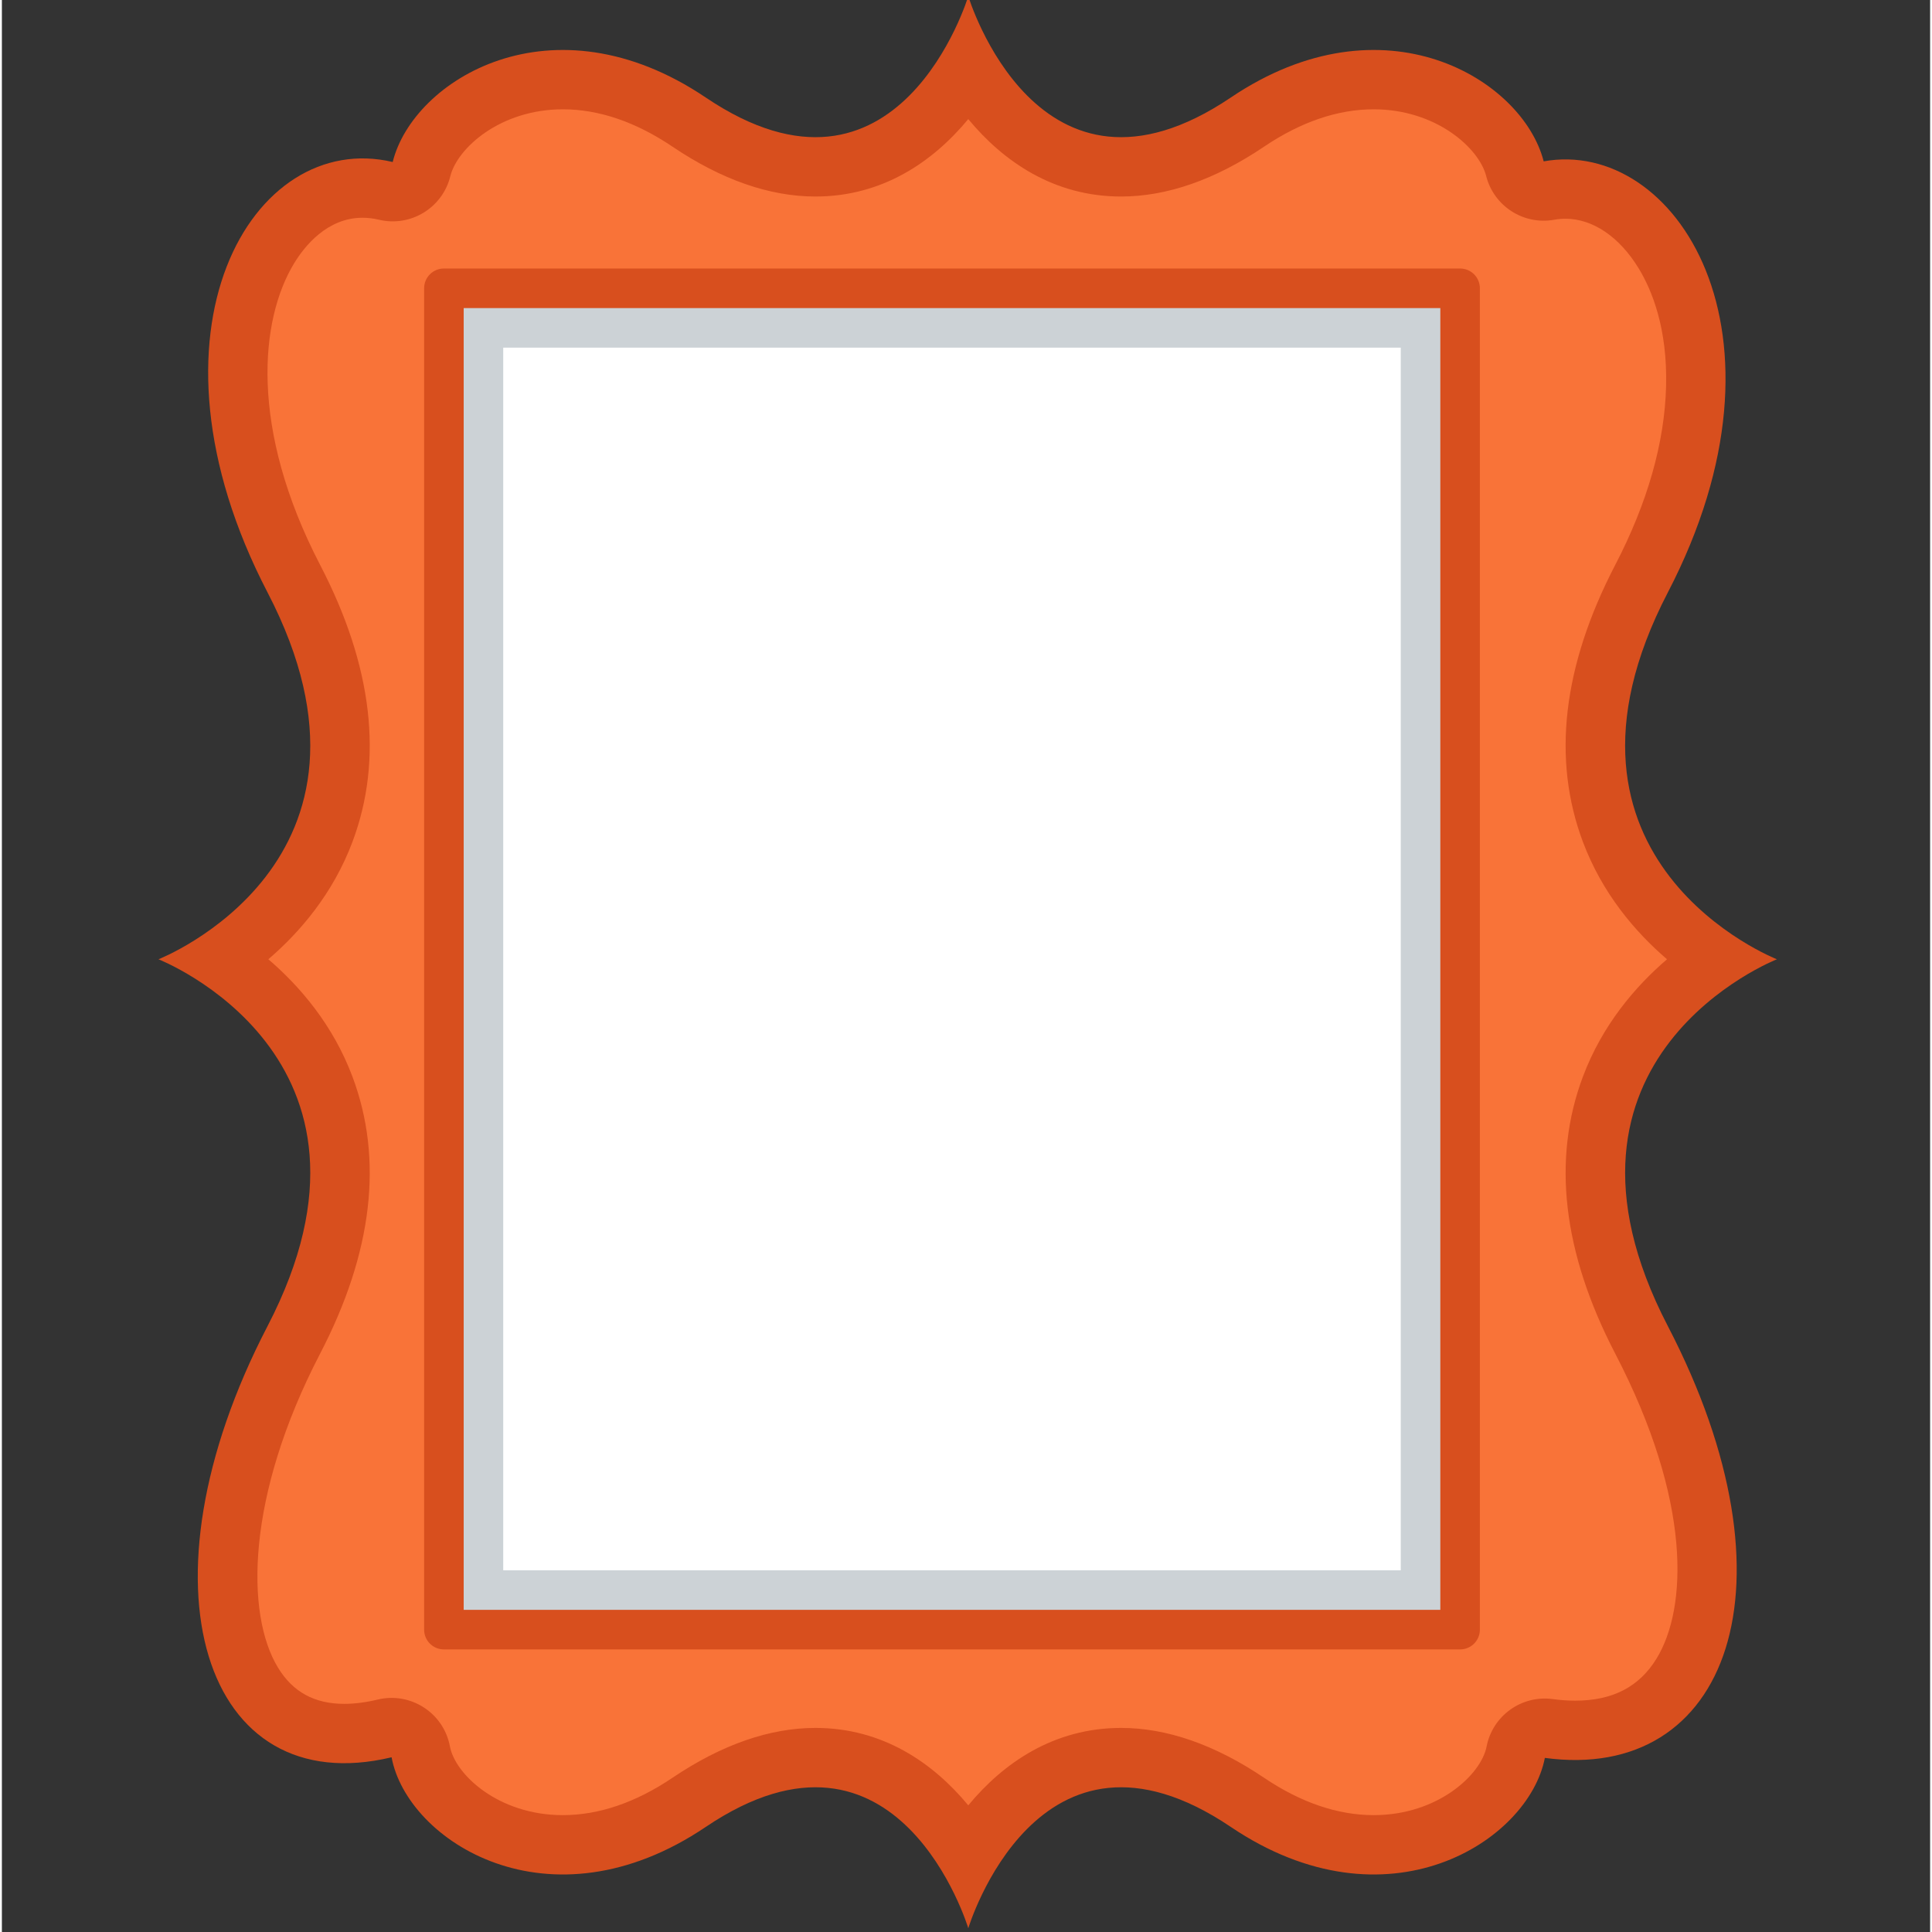 <svg height="511pt" viewBox="-41 1 511 511.999" width="511pt" xmlns="http://www.w3.org/2000/svg"><rect x="-41" y="1" width="511" height="511.999" fill="#333333" stroke="none"/><path d="m429.398 255.219s-66.016-25.793-28.906-97.211c35.871-69.031 1.918-120.512-32.902-114.246-5.539-21.758-42.367-44.254-82.91-16.918-51.117 34.465-69.574-26.844-69.574-26.844s-18.461 61.309-69.574 26.844c-40.648-27.406-77.57-4.723-82.961 17.09-37.133-8.832-69.164 44.797-33.164 114.074 37.109 71.418-28.906 97.211-28.906 97.211s66.016 25.789 28.906 97.207c-35.855 69-16.719 126.141 32.867 114.27 4.137 22.207 41.754 46.441 83.258 18.461 51.113-34.465 69.574 26.844 69.574 26.844s18.457-61.309 69.574-26.844c41.398 27.91 78.93 3.867 83.223-18.297 48.516 6.582 68.312-45.684 32.59-114.434-37.109-71.418 28.906-97.207 28.906-97.207zm0 0" fill="#d84f1e"/><path d="m107.668 482.031c-17.09 0-28.547-10.773-29.934-18.215v-.004c-1.648-8.848-10.371-14.508-19.125-12.414-3.152.758-6.141 1.141-8.879 1.141-7.895 0-13.645-3.152-17.578-9.633-8.598-14.152-8.465-45.375 11.207-83.227 13.906-26.77 16.781-51.453 8.539-73.371-5.133-13.656-13.836-23.844-22.281-31.094 8.445-7.25 17.148-17.438 22.281-31.09 8.242-21.922 5.367-46.605-8.539-73.371-18.859-36.297-15.941-65.105-6.922-79.957 2.742-4.516 8.746-12.09 18.145-12.09 1.418 0 2.883.176 4.352.527 8.398 1.996 16.836-3.148 18.906-11.527v-.004c1.836-7.434 13.223-17.734 29.828-17.734 9.535 0 19.312 3.336 29.07 9.914 12.992 8.758 25.734 13.199 37.871 13.199 17.762 0 31.145-9.223 40.492-20.52 9.352 11.301 22.73 20.52 40.492 20.52h.008c12.141 0 24.883-4.441 37.871-13.199 9.754-6.578 19.535-9.914 29.066-9.914 16.516 0 27.926 10.262 29.812 17.672 2.035 7.996 9.902 13.059 18.023 11.598.988-.176 1.988-.27 2.973-.27 7.266 0 14.355 4.812 19.449 13.203 3.52 5.793 7.629 15.914 7.234 31.223-.383 14.934-4.926 30.871-13.496 47.359-13.906 26.77-16.781 51.453-8.539 73.371 5.133 13.656 13.836 23.844 22.281 31.094-8.445 7.25-17.148 17.434-22.281 31.09-8.238 21.922-5.367 46.605 8.539 73.371 20.426 39.305 19.086 67.496 11.023 80.773-4.598 7.566-11.668 11.242-21.629 11.242 0 0 0 0-.004 0-1.883 0-3.871-.141-5.91-.418-8.266-1.121-15.969 4.406-17.555 12.594-1.438 7.422-12.918 18.16-29.922 18.16-9.531 0-19.312-3.336-29.066-9.914-12.992-8.758-25.734-13.199-37.871-13.199-17.766 0-31.145 9.219-40.496 20.52-9.348-11.301-22.73-20.52-40.496-20.52-12.137 0-24.879 4.441-37.871 13.199-9.754 6.578-19.535 9.914-29.07 9.914zm0 0" fill="#f97338"/><path d="m76.141 77.402h269.301v355.469h-269.301zm0 0" fill="#ccd2d6"/><path d="m91.863 93.129h237.852v324.016h-237.852zm0 0" fill="#fff"/><path d="m345.441 438.113h-269.301c-2.898 0-5.242-2.348-5.242-5.242v-355.469c0-2.895 2.344-5.242 5.242-5.242h269.301c2.895 0 5.242 2.348 5.242 5.242v355.469c0 2.895-2.348 5.242-5.242 5.242zm-264.059-10.484h258.816v-344.984h-258.816zm0 0" fill="#d84f1e"/></svg>